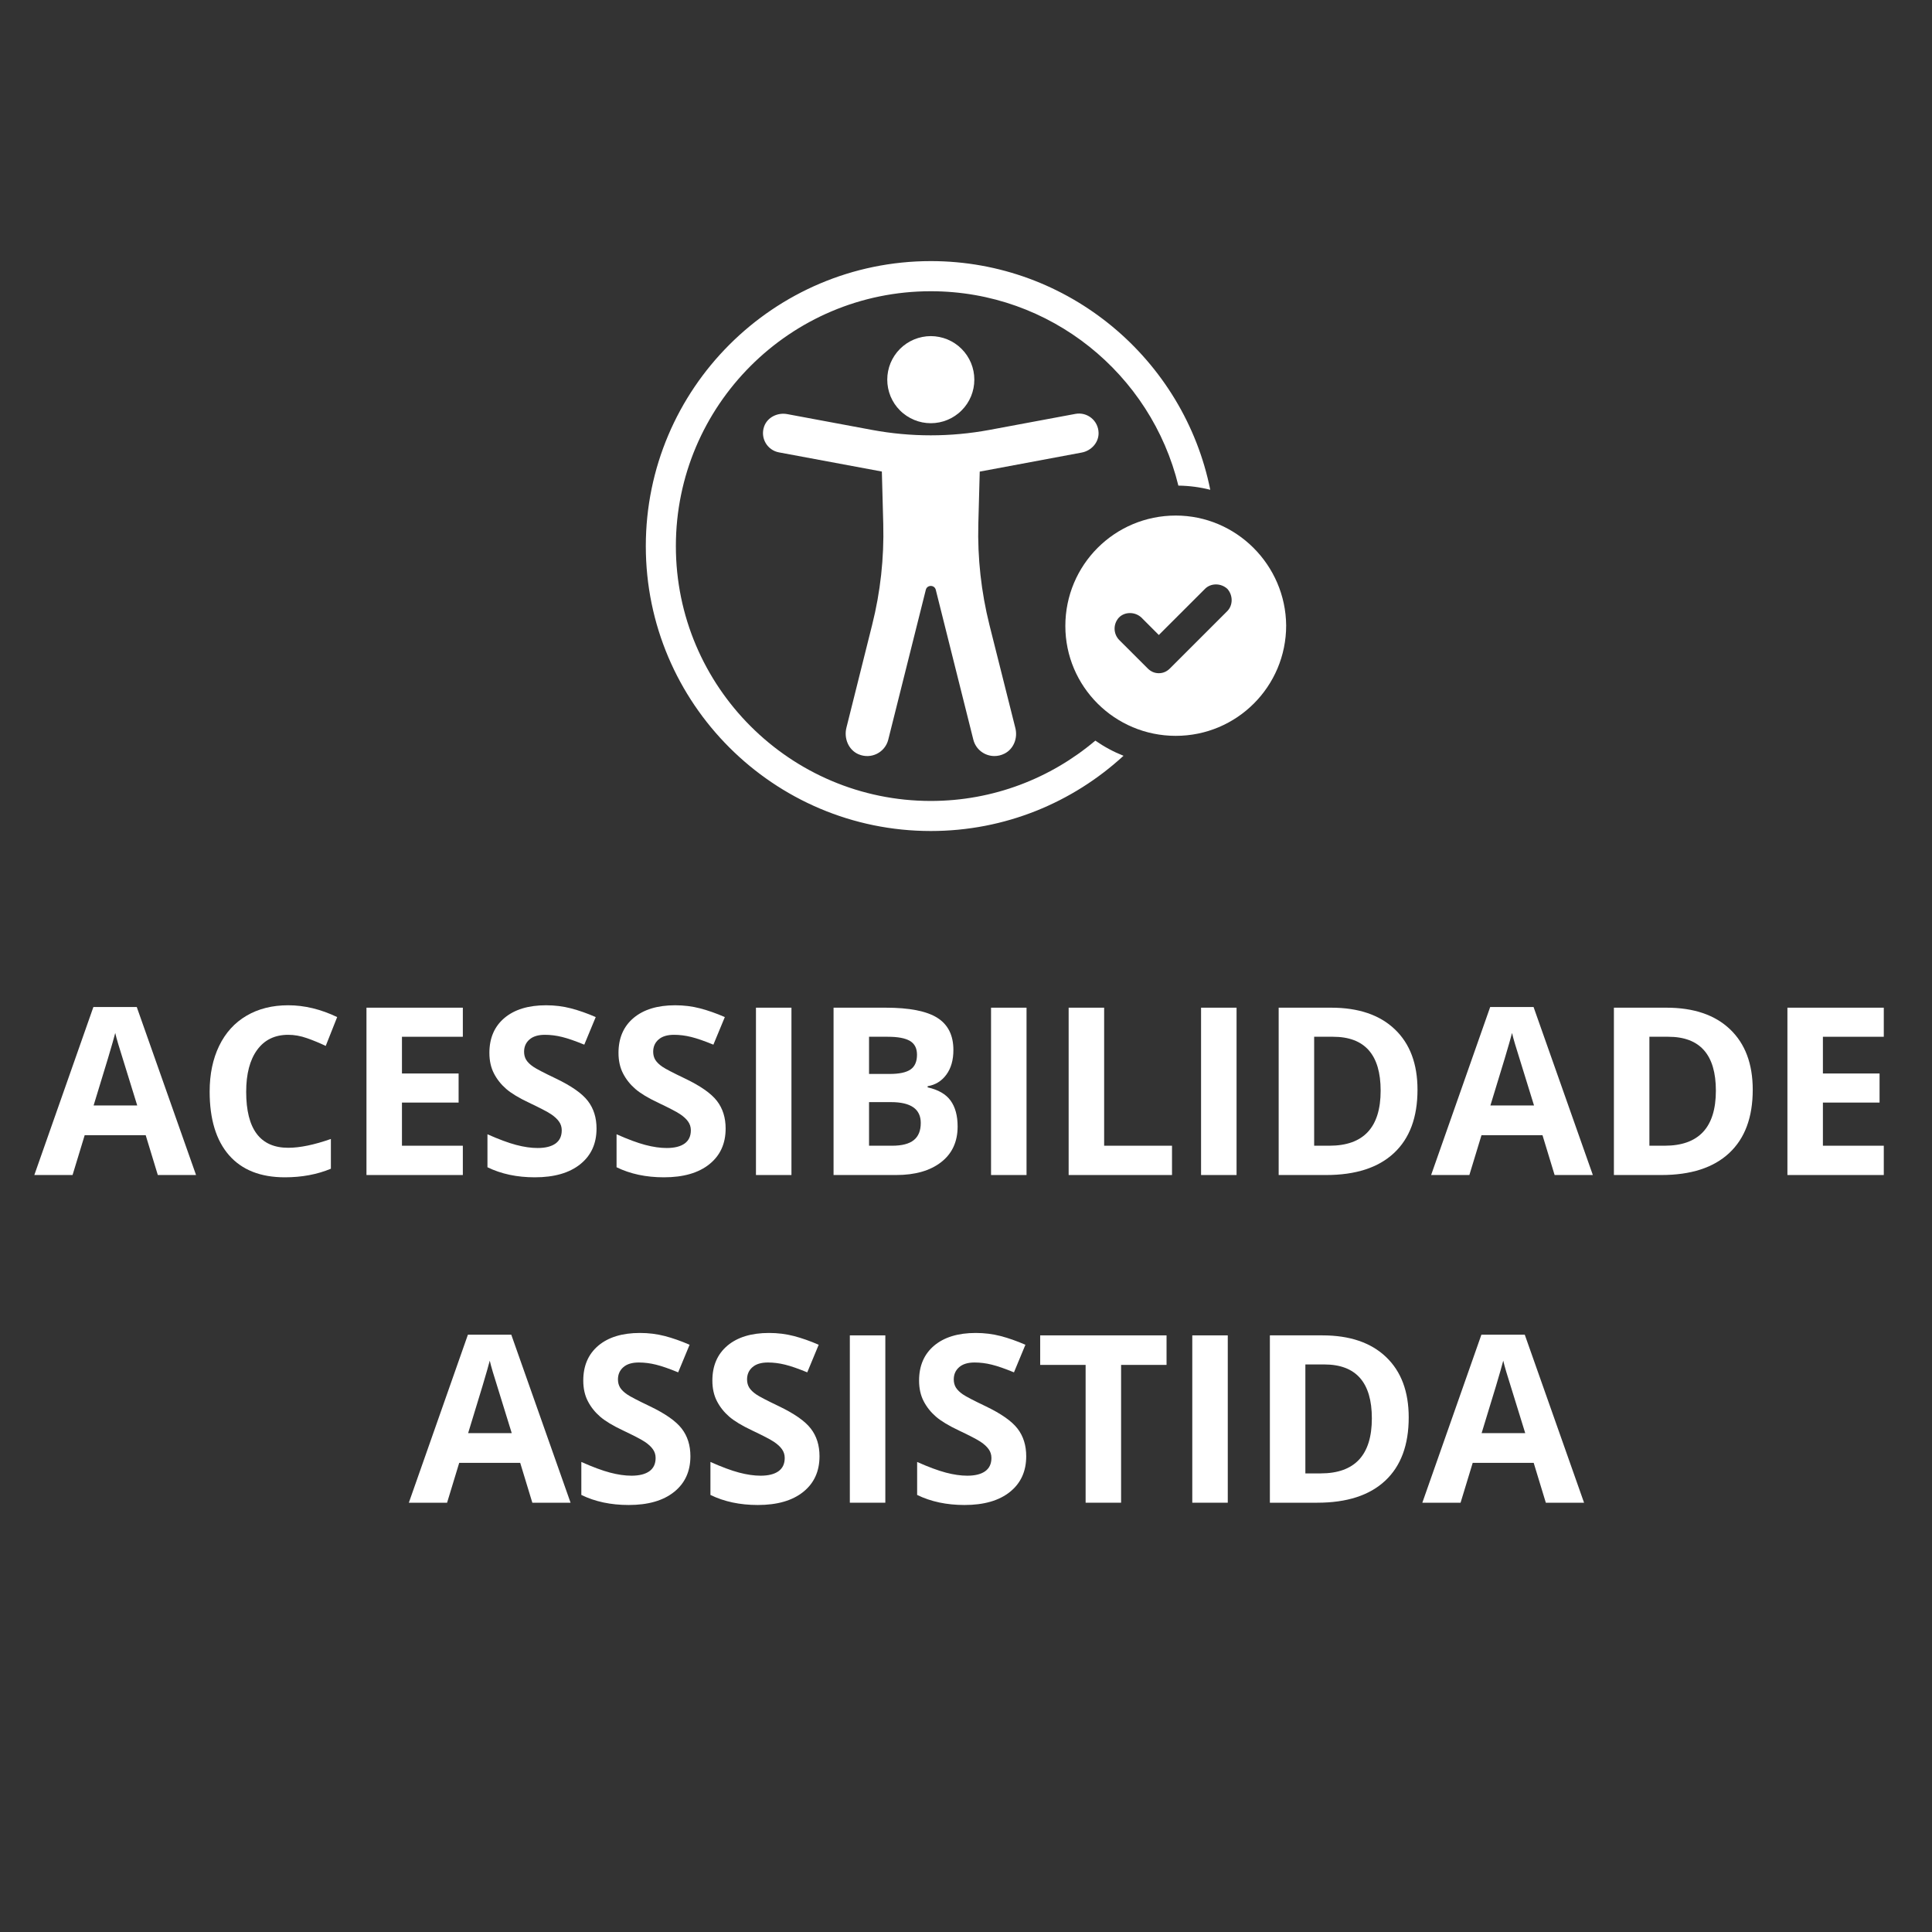 <svg xmlns="http://www.w3.org/2000/svg" xmlns:xlink="http://www.w3.org/1999/xlink" width="400" zoomAndPan="magnify" viewBox="0 0 300 300" height="400" preserveAspectRatio="xMidYMid meet" version="1.0"><rect x="0" y="0" width="300" height="300" fill="#333333" stroke="none"/><defs><g/><clipPath id="171f3842d1"><path d="M 100.281 40.539 L 188 40.539 L 188 129.039 L 100.281 129.039 Z M 100.281 40.539 " clip-rule="nonzero"/></clipPath></defs><path fill="#ffffff" d="M 167.945 70.277 C 169.434 70.008 170.625 68.73 170.586 67.211 C 170.543 65.285 168.805 63.926 166.984 64.27 L 153.609 66.762 C 150.613 67.316 147.57 67.598 144.523 67.598 C 141.477 67.598 138.43 67.316 135.438 66.762 L 122.23 64.301 C 120.742 64.031 119.172 64.785 118.66 66.207 C 118.012 68.02 119.141 69.914 120.961 70.246 L 136.934 73.219 L 137.152 81.375 C 137.289 86.648 136.715 91.914 135.426 97.031 L 131.43 113.004 C 131.02 114.648 131.754 116.449 133.301 117.117 C 135.27 117.965 137.438 116.836 137.93 114.848 L 143.758 91.59 C 143.957 90.781 145.109 90.781 145.309 91.59 L 151.137 114.848 C 151.523 116.383 152.895 117.398 154.414 117.398 C 154.926 117.398 155.461 117.285 155.973 117.023 C 157.398 116.312 158.055 114.617 157.668 113.066 L 153.641 97.043 C 152.363 91.926 151.777 86.66 151.914 81.383 L 152.133 73.23 Z M 167.945 70.277 " fill-opacity="1" fill-rule="nonzero"/><path fill="#ffffff" d="M 151.293 58.953 C 151.293 59.398 151.25 59.836 151.164 60.273 C 151.078 60.707 150.949 61.133 150.781 61.543 C 150.609 61.953 150.402 62.34 150.156 62.711 C 149.91 63.078 149.629 63.422 149.312 63.734 C 149 64.051 148.66 64.328 148.289 64.574 C 147.922 64.824 147.531 65.031 147.121 65.199 C 146.711 65.371 146.289 65.5 145.852 65.586 C 145.418 65.672 144.977 65.715 144.535 65.715 C 144.09 65.715 143.648 65.672 143.215 65.586 C 142.777 65.5 142.355 65.371 141.945 65.199 C 141.535 65.031 141.145 64.824 140.777 64.574 C 140.406 64.328 140.066 64.051 139.754 63.734 C 139.438 63.422 139.156 63.078 138.91 62.711 C 138.664 62.34 138.457 61.953 138.285 61.543 C 138.117 61.133 137.988 60.707 137.902 60.273 C 137.816 59.836 137.773 59.398 137.773 58.953 C 137.773 58.512 137.816 58.07 137.902 57.637 C 137.988 57.199 138.117 56.777 138.285 56.367 C 138.457 55.957 138.664 55.566 138.91 55.199 C 139.156 54.828 139.438 54.488 139.754 54.172 C 140.066 53.859 140.406 53.578 140.777 53.332 C 141.145 53.086 141.535 52.879 141.945 52.707 C 142.355 52.539 142.777 52.41 143.215 52.324 C 143.648 52.234 144.09 52.191 144.535 52.191 C 144.977 52.191 145.418 52.234 145.852 52.324 C 146.289 52.41 146.711 52.539 147.121 52.707 C 147.531 52.879 147.922 53.086 148.289 53.332 C 148.66 53.578 149 53.859 149.312 54.172 C 149.629 54.488 149.91 54.828 150.156 55.199 C 150.402 55.566 150.609 55.957 150.781 56.367 C 150.949 56.777 151.078 57.199 151.164 57.637 C 151.25 58.07 151.293 58.512 151.293 58.953 Z M 151.293 58.953 " fill-opacity="1" fill-rule="nonzero"/><g clip-path="url(#171f3842d1)"><path fill="#ffffff" d="M 144.535 124.371 C 122.699 124.371 104.949 106.621 104.949 84.805 C 104.949 62.973 122.699 45.223 144.535 45.223 C 163.133 45.223 178.75 58.094 182.977 75.406 C 184.684 75.43 186.336 75.648 187.93 76.055 C 183.855 55.836 165.949 40.543 144.535 40.543 C 120.125 40.555 100.281 60.398 100.281 84.805 C 100.281 109.195 120.125 129.039 144.535 129.039 C 156.066 129.039 166.566 124.613 174.457 117.359 C 172.91 116.742 171.453 115.957 170.082 115.004 C 163.184 120.832 154.266 124.371 144.535 124.371 Z M 144.535 124.371 " fill-opacity="1" fill-rule="nonzero"/></g><path fill="#ffffff" d="M 182.57 80.055 C 173.086 80.055 165.426 87.715 165.426 97.199 C 165.426 106.598 173.086 114.262 182.57 114.262 C 192.051 114.262 199.715 106.598 199.715 97.117 C 199.629 87.727 191.969 80.055 182.57 80.055 Z M 190.566 94.898 L 181.668 103.793 C 181.176 104.285 180.602 104.535 179.941 104.535 C 179.281 104.535 178.707 104.285 178.215 103.793 L 173.758 99.344 C 172.844 98.359 172.844 96.875 173.758 95.879 C 174.668 94.969 176.227 94.969 177.223 95.879 L 179.941 98.602 L 187.113 91.434 C 188.023 90.52 189.582 90.52 190.578 91.434 C 191.477 92.426 191.477 93.984 190.566 94.898 Z M 190.566 94.898 " fill-opacity="1" fill-rule="nonzero"/><g fill="#ffffff" fill-opacity="1"><g transform="translate(5.33, 182.457)"><g><path d="M 19.176 0 L 17.293 -6.184 L 7.82 -6.184 L 5.938 0 L 0 0 L 9.172 -26.09 L 15.906 -26.09 L 25.113 0 Z M 15.977 -10.805 C 14.238 -16.41 13.258 -19.582 13.035 -20.316 C 12.816 -21.051 12.66 -21.629 12.566 -22.059 C 12.176 -20.539 11.055 -16.789 9.207 -10.805 Z M 15.977 -10.805 "/></g></g></g><g fill="#ffffff" fill-opacity="1"><g transform="translate(30.442, 182.457)"><g><path d="M 14.309 -21.773 C 12.234 -21.773 10.629 -20.992 9.492 -19.434 C 8.355 -17.879 7.785 -15.707 7.785 -12.922 C 7.785 -7.129 9.961 -4.23 14.309 -4.23 C 16.133 -4.23 18.344 -4.688 20.938 -5.598 L 20.938 -0.977 C 18.805 -0.09 16.422 0.355 13.793 0.355 C 10.012 0.355 7.121 -0.789 5.117 -3.082 C 3.117 -5.375 2.113 -8.668 2.113 -12.957 C 2.113 -15.66 2.605 -18.023 3.59 -20.059 C 4.574 -22.09 5.988 -23.648 7.828 -24.73 C 9.672 -25.816 11.832 -26.359 14.309 -26.359 C 16.832 -26.359 19.367 -25.746 21.914 -24.527 L 20.137 -20.047 C 19.164 -20.512 18.188 -20.914 17.203 -21.258 C 16.223 -21.602 15.254 -21.773 14.309 -21.773 Z M 14.309 -21.773 "/></g></g></g><g fill="#ffffff" fill-opacity="1"><g transform="translate(53.635, 182.457)"><g><path d="M 18.234 0 L 3.27 0 L 3.27 -25.984 L 18.234 -25.984 L 18.234 -21.469 L 8.781 -21.469 L 8.781 -15.766 L 17.578 -15.766 L 17.578 -11.25 L 8.781 -11.25 L 8.781 -4.551 L 18.234 -4.551 Z M 18.234 0 "/></g></g></g><g fill="#ffffff" fill-opacity="1"><g transform="translate(74.02, 182.457)"><g><path d="M 18.609 -7.215 C 18.609 -4.871 17.766 -3.023 16.074 -1.672 C 14.387 -0.32 12.039 0.355 9.027 0.355 C 6.258 0.355 3.805 -0.164 1.672 -1.207 L 1.672 -6.328 C 3.426 -5.547 4.91 -4.996 6.121 -4.676 C 7.336 -4.355 8.449 -4.195 9.457 -4.195 C 10.664 -4.195 11.59 -4.426 12.238 -4.887 C 12.883 -5.352 13.207 -6.035 13.207 -6.949 C 13.207 -7.457 13.062 -7.914 12.777 -8.309 C 12.496 -8.707 12.078 -9.09 11.527 -9.457 C 10.977 -9.824 9.852 -10.41 8.156 -11.215 C 6.57 -11.961 5.379 -12.68 4.586 -13.367 C 3.793 -14.055 3.156 -14.852 2.684 -15.766 C 2.211 -16.676 1.973 -17.742 1.973 -18.965 C 1.973 -21.262 2.75 -23.07 4.309 -24.387 C 5.867 -25.699 8.023 -26.359 10.77 -26.359 C 12.121 -26.359 13.41 -26.199 14.637 -25.879 C 15.863 -25.559 17.145 -25.109 18.484 -24.527 L 16.707 -20.242 C 15.32 -20.812 14.176 -21.211 13.27 -21.434 C 12.363 -21.66 11.469 -21.773 10.594 -21.773 C 9.551 -21.773 8.75 -21.531 8.195 -21.043 C 7.637 -20.559 7.359 -19.926 7.359 -19.141 C 7.359 -18.656 7.473 -18.234 7.695 -17.871 C 7.922 -17.512 8.281 -17.16 8.77 -16.824 C 9.262 -16.484 10.426 -15.879 12.266 -15 C 14.691 -13.84 16.359 -12.676 17.258 -11.508 C 18.16 -10.34 18.609 -8.91 18.609 -7.215 Z M 18.609 -7.215 "/></g></g></g><g fill="#ffffff" fill-opacity="1"><g transform="translate(94.067, 182.457)"><g><path d="M 18.609 -7.215 C 18.609 -4.871 17.766 -3.023 16.074 -1.672 C 14.387 -0.32 12.039 0.355 9.027 0.355 C 6.258 0.355 3.805 -0.164 1.672 -1.207 L 1.672 -6.328 C 3.426 -5.547 4.91 -4.996 6.121 -4.676 C 7.336 -4.355 8.449 -4.195 9.457 -4.195 C 10.664 -4.195 11.59 -4.426 12.238 -4.887 C 12.883 -5.352 13.207 -6.035 13.207 -6.949 C 13.207 -7.457 13.062 -7.914 12.777 -8.309 C 12.496 -8.707 12.078 -9.09 11.527 -9.457 C 10.977 -9.824 9.852 -10.41 8.156 -11.215 C 6.57 -11.961 5.379 -12.68 4.586 -13.367 C 3.793 -14.055 3.156 -14.852 2.684 -15.766 C 2.211 -16.676 1.973 -17.742 1.973 -18.965 C 1.973 -21.262 2.75 -23.07 4.309 -24.387 C 5.867 -25.699 8.023 -26.359 10.77 -26.359 C 12.121 -26.359 13.41 -26.199 14.637 -25.879 C 15.863 -25.559 17.145 -25.109 18.484 -24.527 L 16.707 -20.242 C 15.32 -20.812 14.176 -21.211 13.27 -21.434 C 12.363 -21.66 11.469 -21.773 10.594 -21.773 C 9.551 -21.773 8.75 -21.531 8.195 -21.043 C 7.637 -20.559 7.359 -19.926 7.359 -19.141 C 7.359 -18.656 7.473 -18.234 7.695 -17.871 C 7.922 -17.512 8.281 -17.16 8.77 -16.824 C 9.262 -16.484 10.426 -15.879 12.266 -15 C 14.691 -13.84 16.359 -12.676 17.258 -11.508 C 18.16 -10.34 18.609 -8.91 18.609 -7.215 Z M 18.609 -7.215 "/></g></g></g><g fill="#ffffff" fill-opacity="1"><g transform="translate(114.115, 182.457)"><g><path d="M 3.27 -25.984 L 8.781 -25.984 L 8.781 0 L 3.27 0 Z M 3.27 -25.984 "/></g></g></g><g fill="#ffffff" fill-opacity="1"><g transform="translate(126.164, 182.457)"><g><path d="M 3.27 -25.984 L 11.355 -25.984 C 15.043 -25.984 17.719 -25.461 19.383 -24.41 C 21.047 -23.363 21.879 -21.695 21.879 -19.41 C 21.879 -17.855 21.516 -16.582 20.785 -15.586 C 20.059 -14.594 19.09 -13.992 17.879 -13.793 L 17.879 -13.613 C 19.527 -13.246 20.715 -12.559 21.445 -11.555 C 22.172 -10.547 22.535 -9.207 22.535 -7.535 C 22.535 -5.168 21.68 -3.316 19.969 -1.992 C 18.258 -0.664 15.93 0 12.992 0 L 3.27 0 Z M 8.781 -15.695 L 11.98 -15.695 C 13.473 -15.695 14.555 -15.926 15.223 -16.387 C 15.891 -16.848 16.227 -17.613 16.227 -18.68 C 16.227 -19.676 15.863 -20.391 15.133 -20.82 C 14.406 -21.254 13.254 -21.469 11.676 -21.469 L 8.781 -21.469 Z M 8.781 -11.32 L 8.781 -4.551 L 12.371 -4.551 C 13.887 -4.551 15.008 -4.84 15.73 -5.422 C 16.453 -6 16.812 -6.891 16.812 -8.086 C 16.812 -10.242 15.273 -11.32 12.191 -11.32 Z M 8.781 -11.32 "/></g></g></g><g fill="#ffffff" fill-opacity="1"><g transform="translate(150.619, 182.457)"><g><path d="M 3.27 -25.984 L 8.781 -25.984 L 8.781 0 L 3.27 0 Z M 3.27 -25.984 "/></g></g></g><g fill="#ffffff" fill-opacity="1"><g transform="translate(162.669, 182.457)"><g><path d="M 3.27 0 L 3.27 -25.984 L 8.781 -25.984 L 8.781 -4.551 L 19.32 -4.551 L 19.32 0 Z M 3.27 0 "/></g></g></g><g fill="#ffffff" fill-opacity="1"><g transform="translate(183.231, 182.457)"><g><path d="M 3.27 -25.984 L 8.781 -25.984 L 8.781 0 L 3.27 0 Z M 3.27 -25.984 "/></g></g></g><g fill="#ffffff" fill-opacity="1"><g transform="translate(195.281, 182.457)"><g><path d="M 24.828 -13.242 C 24.828 -8.965 23.613 -5.688 21.176 -3.414 C 18.742 -1.137 15.227 0 10.629 0 L 3.27 0 L 3.27 -25.984 L 11.43 -25.984 C 15.672 -25.984 18.965 -24.863 21.309 -22.625 C 23.656 -20.387 24.828 -17.258 24.828 -13.242 Z M 19.105 -13.098 C 19.105 -18.68 16.641 -21.469 11.711 -21.469 L 8.781 -21.469 L 8.781 -4.551 L 11.145 -4.551 C 16.453 -4.551 19.105 -7.398 19.105 -13.098 Z M 19.105 -13.098 "/></g></g></g><g fill="#ffffff" fill-opacity="1"><g transform="translate(222.224, 182.457)"><g><path d="M 19.176 0 L 17.293 -6.184 L 7.82 -6.184 L 5.938 0 L 0 0 L 9.172 -26.09 L 15.906 -26.09 L 25.113 0 Z M 15.977 -10.805 C 14.238 -16.41 13.258 -19.582 13.035 -20.316 C 12.816 -21.051 12.66 -21.629 12.566 -22.059 C 12.176 -20.539 11.055 -16.789 9.207 -10.805 Z M 15.977 -10.805 "/></g></g></g><g fill="#ffffff" fill-opacity="1"><g transform="translate(247.336, 182.457)"><g><path d="M 24.828 -13.242 C 24.828 -8.965 23.613 -5.688 21.176 -3.414 C 18.742 -1.137 15.227 0 10.629 0 L 3.27 0 L 3.27 -25.984 L 11.43 -25.984 C 15.672 -25.984 18.965 -24.863 21.309 -22.625 C 23.656 -20.387 24.828 -17.258 24.828 -13.242 Z M 19.105 -13.098 C 19.105 -18.68 16.641 -21.469 11.711 -21.469 L 8.781 -21.469 L 8.781 -4.551 L 11.145 -4.551 C 16.453 -4.551 19.105 -7.398 19.105 -13.098 Z M 19.105 -13.098 "/></g></g></g><g fill="#ffffff" fill-opacity="1"><g transform="translate(274.279, 182.457)"><g><path d="M 18.234 0 L 3.27 0 L 3.27 -25.984 L 18.234 -25.984 L 18.234 -21.469 L 8.781 -21.469 L 8.781 -15.766 L 17.578 -15.766 L 17.578 -11.25 L 8.781 -11.25 L 8.781 -4.551 L 18.234 -4.551 Z M 18.234 0 "/></g></g></g><g fill="#ffffff" fill-opacity="1"><g transform="translate(54.022, 233.34)"><g/></g></g><g fill="#ffffff" fill-opacity="1"><g transform="translate(63.485, 233.34)"><g><path d="M 19.176 0 L 17.293 -6.184 L 7.82 -6.184 L 5.938 0 L 0 0 L 9.172 -26.09 L 15.906 -26.09 L 25.113 0 Z M 15.977 -10.805 C 14.238 -16.41 13.258 -19.582 13.035 -20.316 C 12.816 -21.051 12.66 -21.629 12.566 -22.059 C 12.176 -20.539 11.055 -16.789 9.207 -10.805 Z M 15.977 -10.805 "/></g></g></g><g fill="#ffffff" fill-opacity="1"><g transform="translate(88.597, 233.34)"><g><path d="M 18.609 -7.215 C 18.609 -4.871 17.766 -3.023 16.074 -1.672 C 14.387 -0.32 12.039 0.355 9.027 0.355 C 6.258 0.355 3.805 -0.164 1.672 -1.207 L 1.672 -6.328 C 3.426 -5.547 4.91 -4.996 6.121 -4.676 C 7.336 -4.355 8.449 -4.195 9.457 -4.195 C 10.664 -4.195 11.59 -4.426 12.238 -4.887 C 12.883 -5.352 13.207 -6.035 13.207 -6.949 C 13.207 -7.457 13.062 -7.914 12.777 -8.309 C 12.496 -8.707 12.078 -9.09 11.527 -9.457 C 10.977 -9.824 9.852 -10.41 8.156 -11.215 C 6.57 -11.961 5.379 -12.68 4.586 -13.367 C 3.793 -14.055 3.156 -14.852 2.684 -15.766 C 2.211 -16.676 1.973 -17.742 1.973 -18.965 C 1.973 -21.262 2.75 -23.07 4.309 -24.387 C 5.867 -25.699 8.023 -26.359 10.77 -26.359 C 12.121 -26.359 13.41 -26.199 14.637 -25.879 C 15.863 -25.559 17.145 -25.109 18.484 -24.527 L 16.707 -20.242 C 15.32 -20.812 14.176 -21.211 13.27 -21.434 C 12.363 -21.66 11.469 -21.773 10.594 -21.773 C 9.551 -21.773 8.75 -21.531 8.195 -21.043 C 7.637 -20.559 7.359 -19.926 7.359 -19.141 C 7.359 -18.656 7.473 -18.234 7.695 -17.871 C 7.922 -17.512 8.281 -17.16 8.77 -16.824 C 9.262 -16.484 10.426 -15.879 12.266 -15 C 14.691 -13.84 16.359 -12.676 17.258 -11.508 C 18.16 -10.34 18.609 -8.91 18.609 -7.215 Z M 18.609 -7.215 "/></g></g></g><g fill="#ffffff" fill-opacity="1"><g transform="translate(108.644, 233.34)"><g><path d="M 18.609 -7.215 C 18.609 -4.871 17.766 -3.023 16.074 -1.672 C 14.387 -0.32 12.039 0.355 9.027 0.355 C 6.258 0.355 3.805 -0.164 1.672 -1.207 L 1.672 -6.328 C 3.426 -5.547 4.91 -4.996 6.121 -4.676 C 7.336 -4.355 8.449 -4.195 9.457 -4.195 C 10.664 -4.195 11.59 -4.426 12.238 -4.887 C 12.883 -5.352 13.207 -6.035 13.207 -6.949 C 13.207 -7.457 13.062 -7.914 12.777 -8.309 C 12.496 -8.707 12.078 -9.09 11.527 -9.457 C 10.977 -9.824 9.852 -10.41 8.156 -11.215 C 6.57 -11.961 5.379 -12.68 4.586 -13.367 C 3.793 -14.055 3.156 -14.852 2.684 -15.766 C 2.211 -16.676 1.973 -17.742 1.973 -18.965 C 1.973 -21.262 2.75 -23.07 4.309 -24.387 C 5.867 -25.699 8.023 -26.359 10.77 -26.359 C 12.121 -26.359 13.41 -26.199 14.637 -25.879 C 15.863 -25.559 17.145 -25.109 18.484 -24.527 L 16.707 -20.242 C 15.32 -20.812 14.176 -21.211 13.27 -21.434 C 12.363 -21.66 11.469 -21.773 10.594 -21.773 C 9.551 -21.773 8.75 -21.531 8.195 -21.043 C 7.637 -20.559 7.359 -19.926 7.359 -19.141 C 7.359 -18.656 7.473 -18.234 7.695 -17.871 C 7.922 -17.512 8.281 -17.16 8.77 -16.824 C 9.262 -16.484 10.426 -15.879 12.266 -15 C 14.691 -13.84 16.359 -12.676 17.258 -11.508 C 18.16 -10.34 18.609 -8.91 18.609 -7.215 Z M 18.609 -7.215 "/></g></g></g><g fill="#ffffff" fill-opacity="1"><g transform="translate(128.692, 233.34)"><g><path d="M 3.27 -25.984 L 8.781 -25.984 L 8.781 0 L 3.27 0 Z M 3.27 -25.984 "/></g></g></g><g fill="#ffffff" fill-opacity="1"><g transform="translate(140.741, 233.34)"><g><path d="M 18.609 -7.215 C 18.609 -4.871 17.766 -3.023 16.074 -1.672 C 14.387 -0.32 12.039 0.355 9.027 0.355 C 6.258 0.355 3.805 -0.164 1.672 -1.207 L 1.672 -6.328 C 3.426 -5.547 4.91 -4.996 6.121 -4.676 C 7.336 -4.355 8.449 -4.195 9.457 -4.195 C 10.664 -4.195 11.59 -4.426 12.238 -4.887 C 12.883 -5.352 13.207 -6.035 13.207 -6.949 C 13.207 -7.457 13.062 -7.914 12.777 -8.309 C 12.496 -8.707 12.078 -9.09 11.527 -9.457 C 10.977 -9.824 9.852 -10.41 8.156 -11.215 C 6.57 -11.961 5.379 -12.68 4.586 -13.367 C 3.793 -14.055 3.156 -14.852 2.684 -15.766 C 2.211 -16.676 1.973 -17.742 1.973 -18.965 C 1.973 -21.262 2.75 -23.07 4.309 -24.387 C 5.867 -25.699 8.023 -26.359 10.77 -26.359 C 12.121 -26.359 13.41 -26.199 14.637 -25.879 C 15.863 -25.559 17.145 -25.109 18.484 -24.527 L 16.707 -20.242 C 15.32 -20.812 14.176 -21.211 13.27 -21.434 C 12.363 -21.66 11.469 -21.773 10.594 -21.773 C 9.551 -21.773 8.75 -21.531 8.195 -21.043 C 7.637 -20.559 7.359 -19.926 7.359 -19.141 C 7.359 -18.656 7.473 -18.234 7.695 -17.871 C 7.922 -17.512 8.281 -17.16 8.77 -16.824 C 9.262 -16.484 10.426 -15.879 12.266 -15 C 14.691 -13.84 16.359 -12.676 17.258 -11.508 C 18.16 -10.34 18.609 -8.91 18.609 -7.215 Z M 18.609 -7.215 "/></g></g></g><g fill="#ffffff" fill-opacity="1"><g transform="translate(160.789, 233.34)"><g><path d="M 13.293 0 L 7.785 0 L 7.785 -21.398 L 0.73 -21.398 L 0.73 -25.984 L 20.352 -25.984 L 20.352 -21.398 L 13.293 -21.398 Z M 13.293 0 "/></g></g></g><g fill="#ffffff" fill-opacity="1"><g transform="translate(181.867, 233.34)"><g><path d="M 3.27 -25.984 L 8.781 -25.984 L 8.781 0 L 3.27 0 Z M 3.27 -25.984 "/></g></g></g><g fill="#ffffff" fill-opacity="1"><g transform="translate(193.916, 233.34)"><g><path d="M 24.828 -13.242 C 24.828 -8.965 23.613 -5.688 21.176 -3.414 C 18.742 -1.137 15.227 0 10.629 0 L 3.27 0 L 3.27 -25.984 L 11.43 -25.984 C 15.672 -25.984 18.965 -24.863 21.309 -22.625 C 23.656 -20.387 24.828 -17.258 24.828 -13.242 Z M 19.105 -13.098 C 19.105 -18.68 16.641 -21.469 11.711 -21.469 L 8.781 -21.469 L 8.781 -4.551 L 11.145 -4.551 C 16.453 -4.551 19.105 -7.398 19.105 -13.098 Z M 19.105 -13.098 "/></g></g></g><g fill="#ffffff" fill-opacity="1"><g transform="translate(220.859, 233.34)"><g><path d="M 19.176 0 L 17.293 -6.184 L 7.82 -6.184 L 5.938 0 L 0 0 L 9.172 -26.09 L 15.906 -26.09 L 25.113 0 Z M 15.977 -10.805 C 14.238 -16.41 13.258 -19.582 13.035 -20.316 C 12.816 -21.051 12.66 -21.629 12.566 -22.059 C 12.176 -20.539 11.055 -16.789 9.207 -10.805 Z M 15.977 -10.805 "/></g></g></g></svg>
